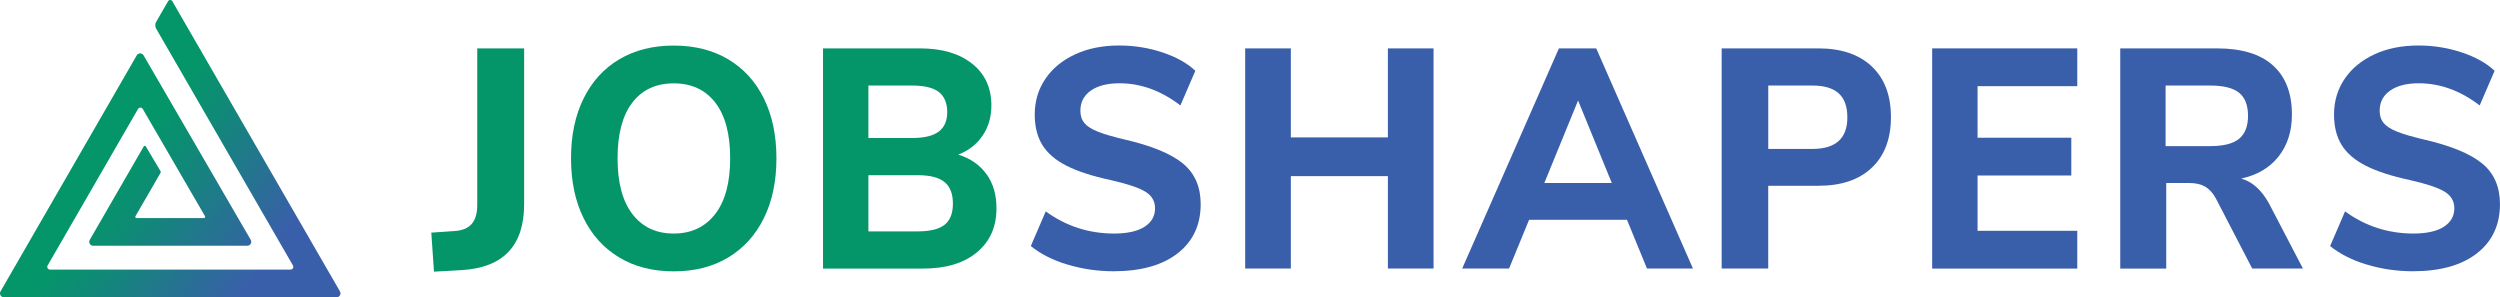 <?xml version="1.0" encoding="UTF-8"?><svg id="Layer_1" xmlns="http://www.w3.org/2000/svg" xmlns:xlink="http://www.w3.org/1999/xlink" viewBox="0 0 719.8 85.6"><defs><style>.cls-1{fill:#3a5faa;}.cls-2{fill:#049669;}.cls-3{fill:url(#linear-gradient);}</style><linearGradient id="linear-gradient" x1="22.33" y1="40.88" x2="89.66" y2="89.22" gradientUnits="userSpaceOnUse"><stop offset=".17" stop-color="#049669"/><stop offset=".33" stop-color="#0f8a76"/><stop offset=".64" stop-color="#2c6c99"/><stop offset=".77" stop-color="#3a5faa"/></linearGradient></defs><path class="cls-3" d="M96.9,85.6H1.14c-.88,0-1.43-.95-.99-1.71L39.37,15.94c.44-.76,1.53-.76,1.97,0l30.85,53.11c.44.76-.11,1.71-.99,1.71H26.84c-.88,0-1.43-.95-.99-1.71l15.54-26.9c.13-.23.46-.23.59,0l4.28,7.2v.35s-7.26,12.56-7.26,12.56c-.14.24.03.53.31.53h19.41c.27,0,.44-.29.31-.53l-17.93-30.89c-.3-.52-1.06-.52-1.36,0l-26.03,45.07c-.3.52.08,1.18.68,1.18h69.28c.6,0,.98-.65.68-1.18L44.97,8.27c-.36-.62-.36-1.38,0-1.99l3.42-5.92c.27-.48.96-.48,1.23,0l48.26,83.53c.44.76-.11,1.71-.99,1.71Z"/><path class="cls-2" d="M124.18,66.98l6.53-.45c2.29-.12,3.98-.79,5.07-2.02,1.09-1.23,1.63-3.07,1.63-5.53V13.93h13.5v44.87c0,11.93-5.99,18.25-17.97,18.97l-7.99.45-.77-11.24Z"/><path class="cls-2" d="M178.29,74.13c-4.44-2.67-7.87-6.44-10.27-11.33-2.41-4.88-3.61-10.62-3.61-17.22s1.2-12.33,3.61-17.22c2.41-4.88,5.83-8.65,10.27-11.28,4.44-2.64,9.67-3.96,15.69-3.96s11.25,1.32,15.69,3.96c4.44,2.64,7.87,6.4,10.27,11.28,2.41,4.89,3.61,10.62,3.61,17.22s-1.2,12.33-3.61,17.22c-2.41,4.89-5.83,8.66-10.27,11.33-4.44,2.67-9.67,4-15.69,4s-11.25-1.33-15.69-4ZM205.89,61.67c2.89-3.72,4.34-9.08,4.34-16.09s-1.43-12.36-4.3-16.05c-2.87-3.69-6.85-5.53-11.95-5.53s-9.07,1.84-11.91,5.53c-2.84,3.69-4.26,9.04-4.26,16.05s1.43,12.38,4.3,16.09c2.86,3.72,6.82,5.57,11.86,5.57s9.01-1.86,11.91-5.57Z"/><path class="cls-2" d="M284.03,50.12c1.92,2.67,2.88,5.95,2.88,9.85,0,5.34-1.88,9.56-5.63,12.68-3.75,3.12-8.93,4.68-15.52,4.68h-28.8V13.93h27.94c6.3,0,11.3,1.47,15,4.41,3.7,2.94,5.54,6.95,5.54,12.05,0,3.3-.85,6.19-2.54,8.68-1.69,2.49-4.03,4.3-7.01,5.44,3.49,1.08,6.2,2.95,8.12,5.62ZM250.03,39.73h12.64c3.44,0,5.97-.61,7.61-1.84,1.63-1.23,2.45-3.1,2.45-5.62s-.82-4.57-2.45-5.8c-1.63-1.23-4.17-1.84-7.61-1.84h-12.64v15.11ZM271.95,64.73c1.6-1.26,2.41-3.3,2.41-6.11s-.8-4.88-2.41-6.2c-1.61-1.32-4.18-1.98-7.74-1.98h-14.18v16.18h14.18c3.55,0,6.13-.63,7.74-1.89Z"/><path class="cls-1" d="M307.36,76.19c-4.24-1.29-7.77-3.07-10.57-5.35l4.3-9.98c5.85,4.26,12.41,6.38,19.69,6.38,3.78,0,6.69-.64,8.73-1.93,2.03-1.29,3.05-3.07,3.05-5.35,0-2.04-.93-3.63-2.79-4.77-1.86-1.14-5.17-2.25-9.93-3.33-5.33-1.14-9.58-2.52-12.77-4.14-3.18-1.62-5.5-3.61-6.96-5.98-1.46-2.37-2.19-5.29-2.19-8.77,0-3.84,1.02-7.25,3.05-10.25,2.03-3,4.89-5.35,8.55-7.06,3.67-1.71,7.91-2.56,12.72-2.56,4.3,0,8.44.66,12.42,1.98,3.98,1.32,7.15,3.09,9.5,5.3l-4.3,9.98c-5.56-4.26-11.4-6.38-17.54-6.38-3.5,0-6.25.71-8.25,2.11-2.01,1.41-3.01,3.34-3.01,5.8,0,1.44.39,2.62,1.16,3.55.77.93,2.06,1.75,3.87,2.47s4.37,1.47,7.69,2.25c7.79,1.8,13.4,4.11,16.81,6.92,3.41,2.82,5.11,6.71,5.11,11.69,0,6-2.21,10.72-6.62,14.16-4.41,3.45-10.57,5.17-18.48,5.17-4.59,0-9-.64-13.24-1.93Z"/><path class="cls-1" d="M412.75,13.93v63.39h-13.15v-26.61h-27.94v26.61h-13.15V13.93h13.15v25.63h27.94V13.93h13.15Z"/><path class="cls-1" d="M468.45,63.29h-28.2l-5.76,14.03h-13.5l27.85-63.39h10.75l27.85,63.39h-13.24l-5.76-14.03ZM464.07,52.68l-9.71-23.74-9.71,23.74h19.43Z"/><path class="cls-1" d="M495.7,13.93h27.85c6.59,0,11.72,1.74,15.39,5.21,3.67,3.48,5.5,8.33,5.5,14.57s-1.83,11.09-5.5,14.57c-3.67,3.48-8.8,5.21-15.39,5.21h-14.44v23.83h-13.41V13.93ZM521.83,42.88c6.71,0,10.06-3.03,10.06-9.08,0-3.12-.83-5.42-2.49-6.92-1.66-1.5-4.18-2.25-7.56-2.25h-12.72v18.25h12.72Z"/><path class="cls-1" d="M556.31,13.93h41.78v10.88h-28.71v14.84h26.99v10.88h-26.99v15.92h28.71v10.88h-41.78V13.93Z"/><path class="cls-1" d="M663.07,77.32h-14.61l-10.49-20.23c-.86-1.56-1.89-2.68-3.09-3.37-1.2-.69-2.72-1.03-4.56-1.03h-6.62v24.64h-13.24V13.93h27.85c7.1,0,12.48,1.63,16.12,4.9,3.64,3.27,5.46,7.99,5.46,14.16,0,4.8-1.28,8.81-3.83,12.05-2.55,3.24-6.15,5.37-10.79,6.38,3.15.84,5.82,3.21,7.99,7.1l9.8,18.79ZM644.67,39.96c1.72-1.41,2.58-3.61,2.58-6.61s-.86-5.27-2.58-6.65c-1.72-1.38-4.5-2.07-8.34-2.07h-12.81v17.44h12.81c3.84,0,6.62-.7,8.34-2.11Z"/><path class="cls-1" d="M681.46,76.19c-4.24-1.29-7.77-3.07-10.57-5.35l4.3-9.98c5.85,4.26,12.41,6.38,19.69,6.38,3.78,0,6.69-.64,8.72-1.93,2.03-1.29,3.05-3.07,3.05-5.35,0-2.04-.93-3.63-2.79-4.77-1.86-1.14-5.17-2.25-9.93-3.33-5.33-1.14-9.58-2.52-12.77-4.14-3.18-1.62-5.5-3.61-6.96-5.98-1.46-2.37-2.19-5.29-2.19-8.77,0-3.84,1.02-7.25,3.05-10.25,2.03-3,4.88-5.35,8.55-7.06,3.67-1.71,7.91-2.56,12.72-2.56,4.3,0,8.44.66,12.42,1.98,3.98,1.32,7.15,3.09,9.5,5.3l-4.3,9.98c-5.56-4.26-11.4-6.38-17.54-6.38-3.5,0-6.25.71-8.25,2.11-2.01,1.41-3.01,3.34-3.01,5.8,0,1.44.39,2.62,1.16,3.55.77.93,2.06,1.75,3.87,2.47,1.8.72,4.37,1.47,7.69,2.25,7.79,1.8,13.39,4.11,16.81,6.92,3.41,2.82,5.11,6.71,5.11,11.69,0,6-2.21,10.72-6.62,14.16-4.41,3.45-10.57,5.17-18.48,5.17-4.59,0-9-.64-13.24-1.93Z"/></svg>